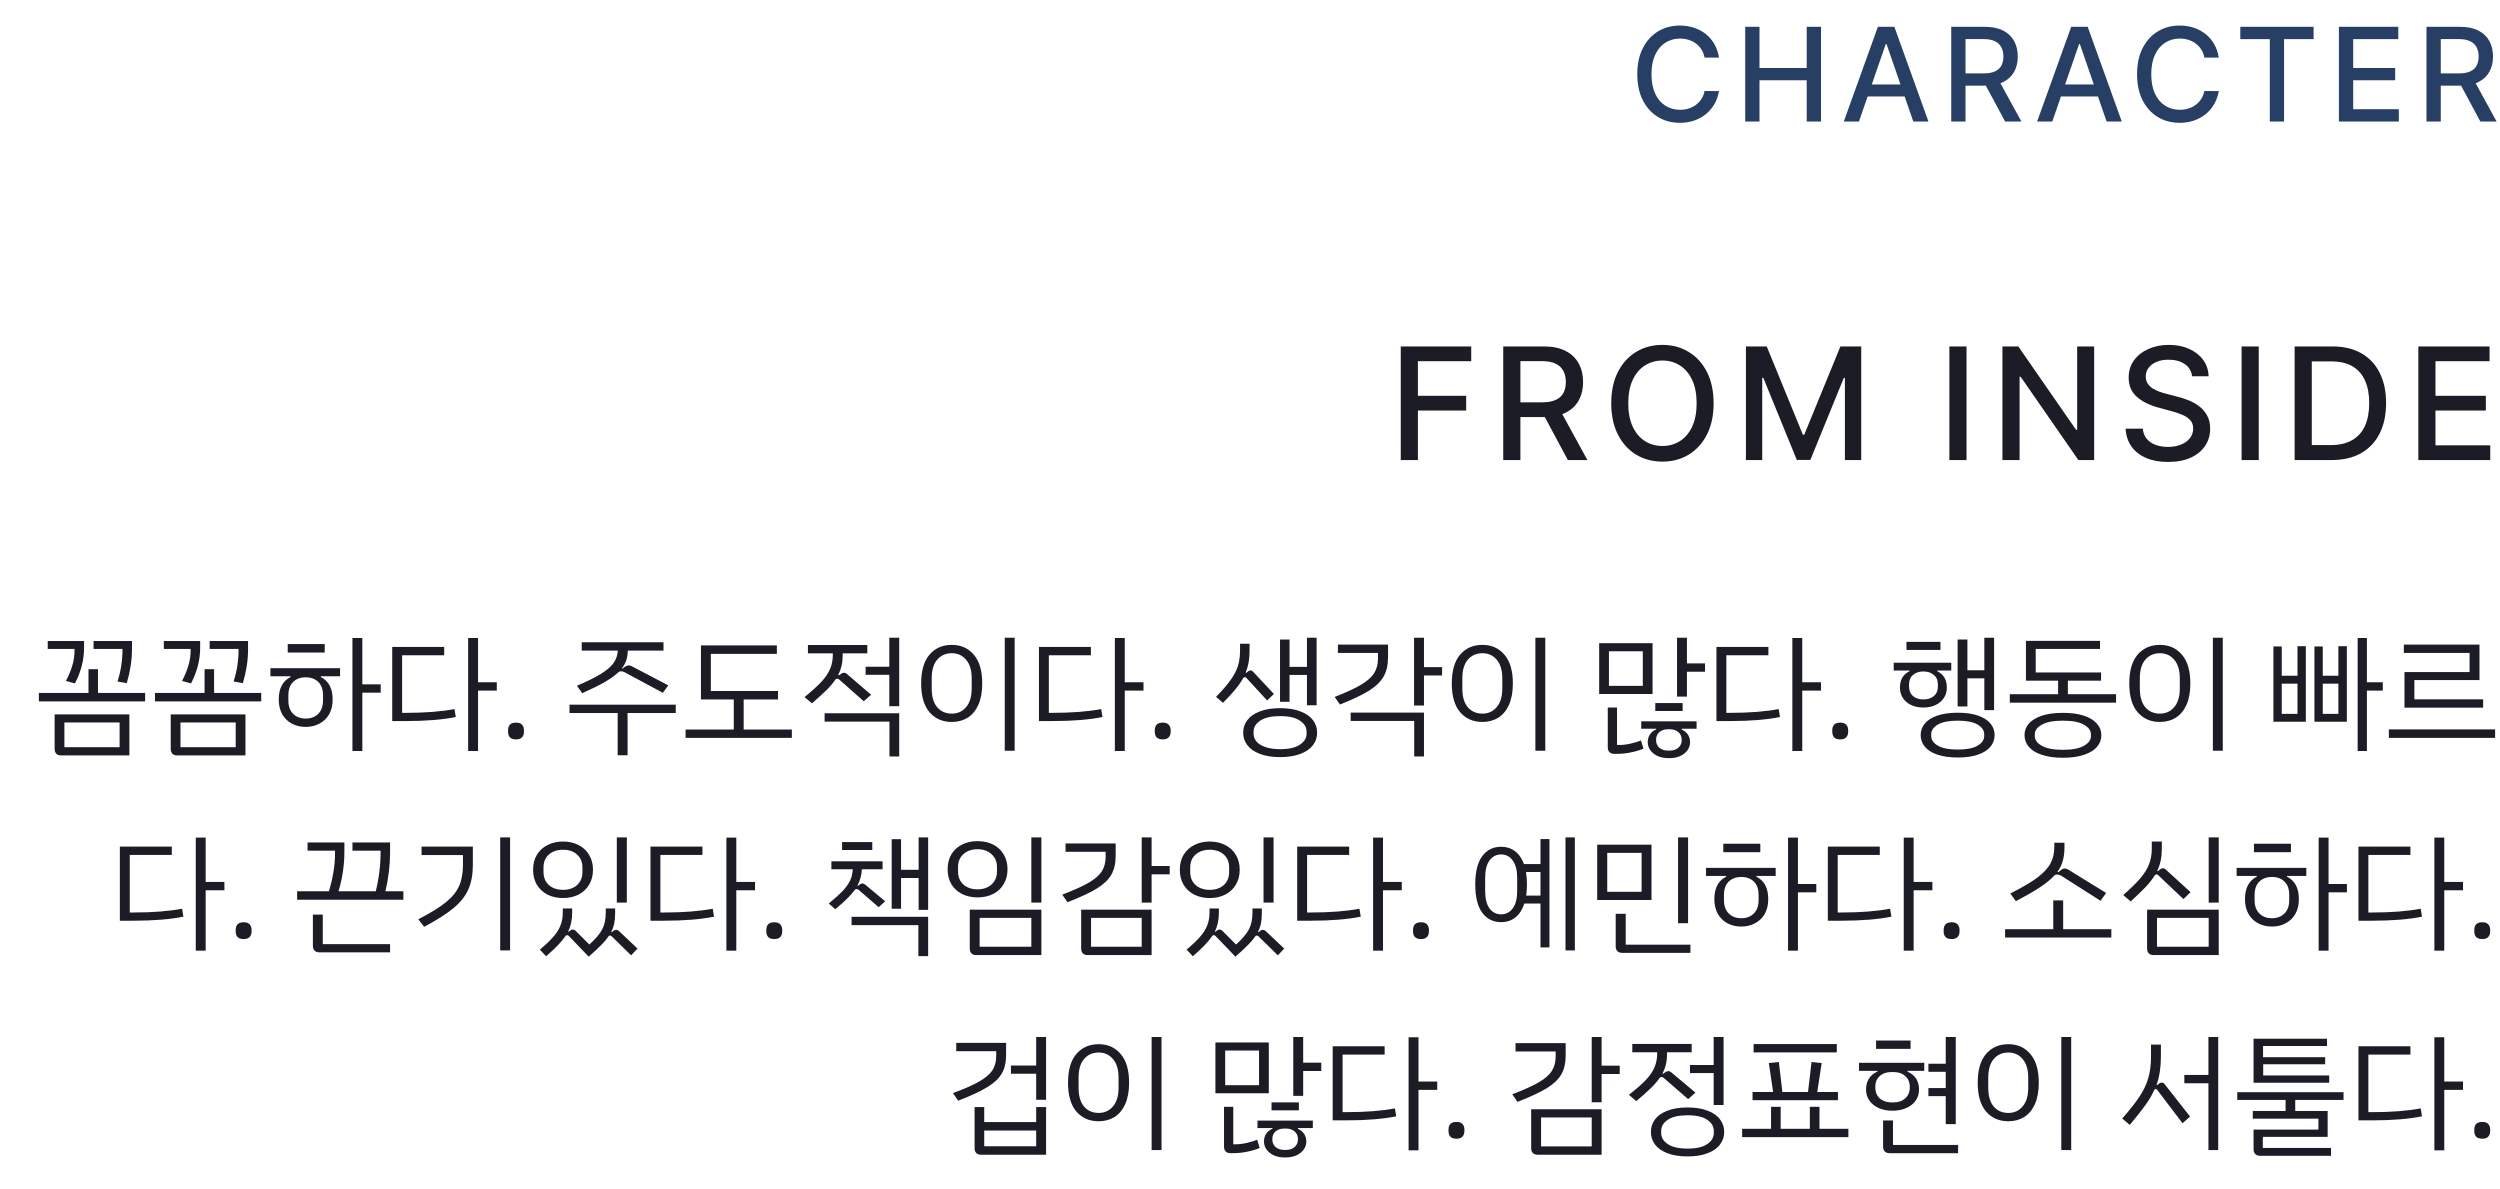 <svg width="288" height="137" viewBox="0 0 288 137" fill="none" xmlns="http://www.w3.org/2000/svg">
<path d="M198.028 6.638H196.366C196.302 6.283 196.183 5.971 196.009 5.701C195.835 5.431 195.622 5.202 195.37 5.014C195.118 4.826 194.836 4.684 194.523 4.588C194.214 4.492 193.886 4.444 193.538 4.444C192.909 4.444 192.346 4.602 191.849 4.918C191.356 5.234 190.965 5.697 190.677 6.308C190.393 6.919 190.251 7.665 190.251 8.545C190.251 9.433 190.393 10.182 190.677 10.793C190.965 11.404 191.357 11.866 191.855 12.178C192.352 12.491 192.911 12.647 193.532 12.647C193.877 12.647 194.204 12.601 194.513 12.508C194.825 12.413 195.107 12.272 195.359 12.088C195.612 11.903 195.825 11.678 195.999 11.411C196.176 11.141 196.299 10.832 196.366 10.484L198.028 10.49C197.939 11.026 197.767 11.52 197.511 11.97C197.259 12.418 196.934 12.805 196.537 13.132C196.143 13.455 195.692 13.705 195.184 13.883C194.676 14.06 194.122 14.149 193.522 14.149C192.577 14.149 191.736 13.925 190.997 13.478C190.258 13.027 189.676 12.383 189.25 11.544C188.827 10.706 188.616 9.707 188.616 8.545C188.616 7.381 188.829 6.381 189.255 5.547C189.681 4.708 190.264 4.066 191.002 3.618C191.741 3.167 192.581 2.942 193.522 2.942C194.101 2.942 194.64 3.025 195.141 3.192C195.645 3.355 196.098 3.597 196.499 3.917C196.901 4.233 197.233 4.62 197.496 5.078C197.758 5.532 197.936 6.053 198.028 6.638ZM201.048 14V3.091H202.694V7.832H208.132V3.091H209.784V14H208.132V9.243H202.694V14H201.048ZM214.152 14H212.405L216.331 3.091H218.232L222.158 14H220.411L217.327 5.072H217.242L214.152 14ZM214.445 9.728H220.113V11.113H214.445V9.728ZM224.783 14V3.091H228.672C229.517 3.091 230.218 3.237 230.776 3.528C231.337 3.819 231.756 4.222 232.033 4.737C232.31 5.248 232.449 5.839 232.449 6.511C232.449 7.178 232.308 7.766 232.028 8.274C231.751 8.778 231.332 9.17 230.771 9.451C230.213 9.732 229.512 9.872 228.667 9.872H225.721V8.455H228.517C229.05 8.455 229.483 8.379 229.817 8.226C230.155 8.073 230.401 7.851 230.558 7.56C230.714 7.269 230.792 6.919 230.792 6.511C230.792 6.099 230.712 5.742 230.552 5.44C230.396 5.138 230.149 4.907 229.812 4.748C229.478 4.584 229.04 4.502 228.496 4.502H226.429V14H224.783ZM230.169 9.078L232.864 14H230.989L228.347 9.078H230.169ZM236.423 14H234.676L238.602 3.091H240.503L244.429 14H242.682L239.598 5.072H239.512L236.423 14ZM236.716 9.728H242.384V11.113H236.716V9.728ZM255.602 6.638H253.94C253.877 6.283 253.758 5.971 253.584 5.701C253.41 5.431 253.197 5.202 252.944 5.014C252.692 4.826 252.41 4.684 252.097 4.588C251.788 4.492 251.46 4.444 251.112 4.444C250.483 4.444 249.921 4.602 249.423 4.918C248.93 5.234 248.539 5.697 248.252 6.308C247.967 6.919 247.825 7.665 247.825 8.545C247.825 9.433 247.967 10.182 248.252 10.793C248.539 11.404 248.932 11.866 249.429 12.178C249.926 12.491 250.485 12.647 251.107 12.647C251.451 12.647 251.778 12.601 252.087 12.508C252.399 12.413 252.682 12.272 252.934 12.088C253.186 11.903 253.399 11.678 253.573 11.411C253.75 11.141 253.873 10.832 253.94 10.484L255.602 10.49C255.514 11.026 255.341 11.52 255.086 11.97C254.834 12.418 254.509 12.805 254.111 13.132C253.717 13.455 253.266 13.705 252.758 13.883C252.25 14.06 251.696 14.149 251.096 14.149C250.151 14.149 249.31 13.925 248.571 13.478C247.833 13.027 247.25 12.383 246.824 11.544C246.401 10.706 246.19 9.707 246.19 8.545C246.19 7.381 246.403 6.381 246.829 5.547C247.255 4.708 247.838 4.066 248.576 3.618C249.315 3.167 250.155 2.942 251.096 2.942C251.675 2.942 252.215 3.025 252.715 3.192C253.22 3.355 253.672 3.597 254.074 3.917C254.475 4.233 254.807 4.62 255.07 5.078C255.333 5.532 255.51 6.053 255.602 6.638ZM258.084 4.508V3.091H266.527V4.508H263.123V14H261.482V4.508H258.084ZM269.442 14V3.091H276.282V4.508H271.088V7.832H275.925V9.243H271.088V12.583H276.346V14H269.442ZM279.531 14V3.091H283.419C284.264 3.091 284.966 3.237 285.523 3.528C286.084 3.819 286.503 4.222 286.78 4.737C287.057 5.248 287.196 5.839 287.196 6.511C287.196 7.178 287.055 7.766 286.775 8.274C286.498 8.778 286.079 9.17 285.518 9.451C284.96 9.732 284.259 9.872 283.414 9.872H280.468V8.455H283.265C283.797 8.455 284.23 8.379 284.564 8.226C284.902 8.073 285.148 7.851 285.305 7.56C285.461 7.269 285.539 6.919 285.539 6.511C285.539 6.099 285.459 5.742 285.299 5.44C285.143 5.138 284.896 4.907 284.559 4.748C284.225 4.584 283.787 4.502 283.243 4.502H281.176V14H279.531ZM284.916 9.078L287.611 14H285.736L283.094 9.078H284.916Z" fill="#273F65"/>
<path d="M161.368 53V39.909H169.485V41.609H163.343V45.598H168.904V47.292H163.343V53H161.368ZM173.174 53V39.909H177.841C178.855 39.909 179.696 40.084 180.365 40.433C181.039 40.783 181.542 41.266 181.874 41.884C182.206 42.498 182.373 43.207 182.373 44.013C182.373 44.814 182.204 45.519 181.868 46.129C181.535 46.734 181.032 47.205 180.359 47.541C179.69 47.878 178.848 48.046 177.834 48.046H174.299V46.346H177.655C178.294 46.346 178.814 46.254 179.215 46.071C179.62 45.888 179.916 45.621 180.103 45.272C180.291 44.923 180.385 44.503 180.385 44.013C180.385 43.519 180.289 43.09 180.097 42.728C179.909 42.366 179.613 42.089 179.208 41.897C178.808 41.701 178.282 41.603 177.63 41.603H175.15V53H173.174ZM179.637 47.094L182.871 53H180.621L177.451 47.094H179.637ZM197.407 46.455C197.407 47.852 197.152 49.054 196.64 50.06C196.129 51.061 195.428 51.832 194.537 52.374C193.651 52.91 192.643 53.179 191.514 53.179C190.38 53.179 189.368 52.91 188.478 52.374C187.591 51.832 186.892 51.059 186.381 50.053C185.87 49.048 185.614 47.848 185.614 46.455C185.614 45.057 185.87 43.857 186.381 42.856C186.892 41.85 187.591 41.079 188.478 40.542C189.368 40.001 190.38 39.73 191.514 39.73C192.643 39.73 193.651 40.001 194.537 40.542C195.428 41.079 196.129 41.85 196.64 42.856C197.152 43.857 197.407 45.057 197.407 46.455ZM195.451 46.455C195.451 45.389 195.279 44.492 194.934 43.764C194.593 43.031 194.124 42.477 193.527 42.102C192.935 41.722 192.264 41.533 191.514 41.533C190.76 41.533 190.086 41.722 189.494 42.102C188.902 42.477 188.433 43.031 188.088 43.764C187.747 44.492 187.576 45.389 187.576 46.455C187.576 47.52 187.747 48.419 188.088 49.152C188.433 49.881 188.902 50.435 189.494 50.814C190.086 51.189 190.76 51.376 191.514 51.376C192.264 51.376 192.935 51.189 193.527 50.814C194.124 50.435 194.593 49.881 194.934 49.152C195.279 48.419 195.451 47.52 195.451 46.455ZM201.13 39.909H203.527L207.695 50.085H207.848L212.016 39.909H214.413V53H212.533V43.527H212.412L208.551 52.981H206.991L203.131 43.521H203.009V53H201.13V39.909ZM226.543 39.909V53H224.568V39.909H226.543ZM241.246 39.909V53H239.43L232.776 43.399H232.655V53H230.679V39.909H232.508L239.168 49.523H239.29V39.909H241.246ZM252.527 43.348C252.458 42.743 252.177 42.274 251.683 41.942C251.189 41.605 250.566 41.437 249.816 41.437C249.279 41.437 248.815 41.522 248.423 41.693C248.031 41.859 247.726 42.089 247.509 42.383C247.296 42.673 247.189 43.003 247.189 43.374C247.189 43.685 247.262 43.953 247.407 44.179C247.556 44.405 247.75 44.594 247.988 44.748C248.231 44.897 248.491 45.023 248.768 45.125C249.045 45.223 249.311 45.304 249.567 45.368L250.846 45.7C251.263 45.803 251.691 45.941 252.13 46.116C252.569 46.291 252.976 46.521 253.351 46.806C253.726 47.092 254.029 47.445 254.259 47.867C254.493 48.289 254.61 48.794 254.61 49.382C254.61 50.124 254.419 50.782 254.035 51.357C253.656 51.932 253.104 52.386 252.38 52.719C251.659 53.051 250.788 53.217 249.765 53.217C248.785 53.217 247.937 53.062 247.221 52.751C246.505 52.44 245.945 51.999 245.54 51.428C245.135 50.852 244.912 50.17 244.869 49.382H246.85C246.889 49.855 247.042 50.249 247.311 50.565C247.583 50.876 247.931 51.108 248.353 51.261C248.779 51.41 249.245 51.485 249.752 51.485C250.311 51.485 250.807 51.398 251.242 51.223C251.681 51.044 252.026 50.797 252.277 50.481C252.529 50.162 252.654 49.789 252.654 49.363C252.654 48.975 252.544 48.658 252.322 48.41C252.105 48.163 251.809 47.959 251.434 47.797C251.063 47.635 250.643 47.492 250.174 47.369L248.627 46.947C247.579 46.661 246.748 46.242 246.135 45.688C245.525 45.133 245.221 44.401 245.221 43.489C245.221 42.734 245.425 42.076 245.834 41.514C246.243 40.951 246.797 40.514 247.496 40.203C248.195 39.888 248.983 39.73 249.861 39.73C250.748 39.73 251.529 39.886 252.207 40.197C252.889 40.508 253.426 40.936 253.818 41.481C254.21 42.023 254.414 42.645 254.431 43.348H252.527ZM260.206 39.909V53H258.231V39.909H260.206ZM268.58 53H264.342V39.909H268.714C269.997 39.909 271.099 40.171 272.019 40.695C272.94 41.215 273.645 41.963 274.135 42.939C274.629 43.91 274.876 45.076 274.876 46.435C274.876 47.799 274.627 48.971 274.128 49.951C273.634 50.931 272.918 51.685 271.981 52.214C271.043 52.738 269.91 53 268.58 53ZM266.317 51.274H268.472C269.469 51.274 270.298 51.087 270.958 50.712C271.619 50.332 272.113 49.785 272.441 49.069C272.769 48.349 272.933 47.471 272.933 46.435C272.933 45.408 272.769 44.537 272.441 43.821C272.117 43.105 271.633 42.562 270.99 42.191C270.347 41.82 269.548 41.635 268.593 41.635H266.317V51.274ZM278.592 53V39.909H286.8V41.609H280.568V45.598H286.372V47.292H280.568V51.3H286.877V53H278.592Z" fill="#1B1C25"/>
<path d="M8.588 74.755H5.498V73.84H9.683V74.665C9.683 76.025 9.333 77.38 8.633 78.73L7.598 78.445C7.918 77.835 8.163 77.24 8.333 76.66C8.513 76.07 8.598 75.435 8.588 74.755ZM14.108 74.755H10.778V73.84H15.203V74.74C15.203 75.47 15.148 76.155 15.038 76.795C14.938 77.425 14.793 78.06 14.603 78.7L13.538 78.505C13.928 77.295 14.118 76.045 14.108 74.755ZM16.718 79.825V80.8H4.478V79.825H10.193V77.095H11.288V79.825H16.718ZM6.293 82.3H14.903V87.025H7.043C6.803 87.025 6.618 86.96 6.488 86.83C6.358 86.7 6.293 86.51 6.293 86.26V82.3ZM7.418 86.08H13.778V83.23H7.418V86.08ZM21.962 74.755H18.872V73.84H23.057V74.665C23.057 76.025 22.707 77.38 22.007 78.73L20.972 78.445C21.292 77.835 21.537 77.24 21.707 76.66C21.887 76.07 21.972 75.435 21.962 74.755ZM27.482 74.755H24.152V73.84H28.577V74.74C28.577 75.47 28.522 76.155 28.412 76.795C28.312 77.425 28.167 78.06 27.977 78.7L26.912 78.505C27.302 77.295 27.492 76.045 27.482 74.755ZM30.092 79.825V80.8H17.852V79.825H23.567V77.095H24.662V79.825H30.092ZM19.667 82.3H28.277V87.025H20.417C20.177 87.025 19.992 86.96 19.862 86.83C19.732 86.7 19.667 86.51 19.667 86.26V82.3ZM20.792 86.08H27.152V83.23H20.792V86.08ZM43.856 79.795H41.741V86.515H40.601V73.495H41.741V78.835H43.856V79.795ZM37.406 75.175H33.146V74.2H37.406V75.175ZM31.151 76.975H39.176V77.905H36.956V77.995C37.866 78.445 38.321 79.31 38.321 80.59C38.321 81.24 38.186 81.805 37.916 82.285C37.646 82.755 37.271 83.115 36.791 83.365C36.321 83.615 35.796 83.74 35.216 83.74C34.636 83.74 34.106 83.615 33.626 83.365C33.156 83.115 32.786 82.755 32.516 82.285C32.246 81.805 32.111 81.24 32.111 80.59C32.111 79.31 32.566 78.445 33.476 77.995V77.905H31.151V76.975ZM37.211 80.095C37.211 79.425 37.031 78.915 36.671 78.565C36.311 78.205 35.826 78.025 35.216 78.025C34.616 78.025 34.131 78.205 33.761 78.565C33.401 78.925 33.221 79.435 33.221 80.095V80.71C33.221 81.36 33.406 81.87 33.776 82.24C34.146 82.6 34.626 82.78 35.216 82.78C35.806 82.78 36.286 82.6 36.656 82.24C37.026 81.87 37.211 81.36 37.211 80.71V80.095ZM57.23 79.555H55.07V86.515H53.93V73.495H55.07V78.595H57.23V79.555ZM52.355 81.685L52.505 82.6C50.975 82.91 49.065 83.065 46.775 83.065H45.185V74.53H51.17V75.49H46.325V82.12H46.76C48.96 82.12 50.825 81.975 52.355 81.685ZM59.444 85.18C59.124 85.18 58.889 85.1 58.739 84.94C58.599 84.78 58.529 84.57 58.529 84.31V84.115C58.529 83.855 58.599 83.645 58.739 83.485C58.889 83.325 59.124 83.245 59.444 83.245C59.764 83.245 59.994 83.325 60.134 83.485C60.284 83.645 60.359 83.855 60.359 84.115V84.31C60.359 84.57 60.284 84.78 60.134 84.94C59.994 85.1 59.764 85.18 59.444 85.18ZM71.171 74.95H67.016V73.99H76.436V74.95H72.326C72.316 75.36 72.256 75.73 72.146 76.06C72.046 76.39 71.876 76.705 71.636 77.005L71.696 77.035L71.996 76.81C72.136 76.71 72.276 76.66 72.416 76.66C72.546 76.66 72.656 76.685 72.746 76.735L76.991 78.955L76.361 79.81L71.951 77.44C71.821 77.37 71.691 77.335 71.561 77.335C71.461 77.335 71.371 77.355 71.291 77.395C70.901 77.775 70.371 78.16 69.701 78.55C69.031 78.94 68.156 79.375 67.076 79.855L66.461 79C67.661 78.49 68.596 78.025 69.266 77.605C69.936 77.185 70.411 76.77 70.691 76.36C70.981 75.95 71.141 75.48 71.171 74.95ZM77.846 82.135H72.296V87.01H71.156V82.135H65.606V81.175H77.846V82.135ZM91.22 84.04V85H78.98V84.04H84.53V80.575H80.75V74.35H89.495V75.325H81.89V79.6H89.63V80.575H85.67V84.04H91.22ZM103.589 73.465V81.355H102.449V77.74H99.719V76.81H102.449V73.465H103.589ZM93.539 81.025L92.684 80.305C93.524 79.615 94.174 79.025 94.634 78.535C95.094 78.035 95.424 77.545 95.624 77.065C95.834 76.585 95.939 76.04 95.939 75.43V75.265H93.074V74.305H99.914V75.265H97.079V75.49C97.079 76.34 96.904 77.095 96.554 77.755L96.644 77.8L96.884 77.635C96.994 77.545 97.104 77.5 97.214 77.5C97.344 77.5 97.459 77.545 97.559 77.635L100.349 80.035L99.509 80.785L96.674 78.28C96.594 78.22 96.519 78.19 96.449 78.19C96.369 78.19 96.299 78.22 96.239 78.28C95.979 78.67 95.644 79.07 95.234 79.48C94.824 79.88 94.259 80.395 93.539 81.025ZM94.994 82.165H103.589V87.145H102.464V83.125H94.994V82.165ZM115.748 73.465H116.888V86.485H115.748V73.465ZM106.118 78.73C106.118 77.27 106.438 76.165 107.078 75.415C107.728 74.665 108.583 74.29 109.643 74.29C110.693 74.29 111.538 74.665 112.178 75.415C112.828 76.165 113.153 77.27 113.153 78.73C113.153 79.71 113.003 80.535 112.703 81.205C112.403 81.865 111.988 82.36 111.458 82.69C110.928 83.01 110.323 83.17 109.643 83.17C108.583 83.17 107.728 82.795 107.078 82.045C106.438 81.295 106.118 80.19 106.118 78.73ZM111.938 79.315V78.145C111.938 77.215 111.723 76.5 111.293 76C110.873 75.5 110.323 75.25 109.643 75.25C108.953 75.25 108.393 75.5 107.963 76C107.543 76.49 107.333 77.205 107.333 78.145V79.315C107.333 80.255 107.543 80.975 107.963 81.475C108.393 81.965 108.953 82.21 109.643 82.21C110.323 82.21 110.873 81.96 111.293 81.46C111.723 80.96 111.938 80.245 111.938 79.315ZM131.732 79.555H129.572V86.515H128.432V73.495H129.572V78.595H131.732V79.555ZM126.857 81.685L127.007 82.6C125.477 82.91 123.567 83.065 121.277 83.065H119.687V74.53H125.672V75.49H120.827V82.12H121.262C123.462 82.12 125.327 81.975 126.857 81.685ZM133.946 85.18C133.626 85.18 133.391 85.1 133.241 84.94C133.101 84.78 133.031 84.57 133.031 84.31V84.115C133.031 83.855 133.101 83.645 133.241 83.485C133.391 83.325 133.626 83.245 133.946 83.245C134.266 83.245 134.496 83.325 134.636 83.485C134.786 83.645 134.861 83.855 134.861 84.115V84.31C134.861 84.57 134.786 84.78 134.636 84.94C134.496 85.1 134.266 85.18 133.946 85.18ZM148.553 80.845H147.458V73.675H148.553V76.825H150.563V73.465H151.673V81.25H150.563V77.755H148.553V80.845ZM143.408 78.01C143.338 78.01 143.273 78.045 143.213 78.115C142.983 78.535 142.678 78.975 142.298 79.435C141.928 79.885 141.458 80.395 140.888 80.965L140.093 80.275C140.833 79.515 141.393 78.865 141.773 78.325C142.163 77.785 142.438 77.26 142.598 76.75C142.768 76.23 142.853 75.635 142.853 74.965V74.155H143.948V74.995C143.948 75.965 143.798 76.79 143.498 77.47L143.573 77.515L143.753 77.365C143.863 77.275 143.963 77.23 144.053 77.23C144.153 77.23 144.253 77.28 144.353 77.38L146.753 79.945L145.973 80.695L143.588 78.1C143.548 78.04 143.488 78.01 143.408 78.01ZM151.733 84.4C151.733 84.94 151.573 85.42 151.253 85.84C150.933 86.27 150.453 86.605 149.813 86.845C149.173 87.095 148.393 87.22 147.473 87.22C146.553 87.22 145.773 87.095 145.133 86.845C144.493 86.605 144.013 86.27 143.693 85.84C143.373 85.42 143.213 84.94 143.213 84.4C143.213 83.86 143.373 83.38 143.693 82.96C144.013 82.53 144.493 82.195 145.133 81.955C145.773 81.705 146.553 81.58 147.473 81.58C148.393 81.58 149.173 81.705 149.813 81.955C150.453 82.195 150.933 82.53 151.253 82.96C151.573 83.38 151.733 83.86 151.733 84.4ZM150.518 84.28C150.518 83.78 150.263 83.36 149.753 83.02C149.253 82.67 148.493 82.495 147.473 82.495C146.453 82.495 145.688 82.67 145.178 83.02C144.668 83.36 144.413 83.78 144.413 84.28V84.535C144.413 84.845 144.518 85.135 144.728 85.405C144.948 85.675 145.288 85.89 145.748 86.05C146.208 86.22 146.783 86.305 147.473 86.305C148.493 86.305 149.253 86.13 149.753 85.78C150.263 85.44 150.518 85.025 150.518 84.535V84.28ZM166.127 77.815H164.042V81.28H162.902V73.465H164.042V76.855H166.127V77.815ZM154.367 81.16L153.752 80.29C155.102 79.76 156.127 79.285 156.827 78.865C157.537 78.435 158.032 77.99 158.312 77.53C158.602 77.06 158.747 76.49 158.747 75.82V75.22H154.127V74.26H159.902V75.7C159.902 76.58 159.737 77.315 159.407 77.905C159.087 78.495 158.537 79.04 157.757 79.54C156.977 80.03 155.847 80.57 154.367 81.16ZM155.597 82.09H164.042V87.145H162.917V83.05H155.597V82.09ZM176.876 73.465H178.016V86.485H176.876V73.465ZM167.246 78.73C167.246 77.27 167.566 76.165 168.206 75.415C168.856 74.665 169.711 74.29 170.771 74.29C171.821 74.29 172.666 74.665 173.306 75.415C173.956 76.165 174.281 77.27 174.281 78.73C174.281 79.71 174.131 80.535 173.831 81.205C173.531 81.865 173.116 82.36 172.586 82.69C172.056 83.01 171.451 83.17 170.771 83.17C169.711 83.17 168.856 82.795 168.206 82.045C167.566 81.295 167.246 80.19 167.246 78.73ZM173.066 79.315V78.145C173.066 77.215 172.851 76.5 172.421 76C172.001 75.5 171.451 75.25 170.771 75.25C170.081 75.25 169.521 75.5 169.091 76C168.671 76.49 168.461 77.205 168.461 78.145V79.315C168.461 80.255 168.671 80.975 169.091 81.475C169.521 81.965 170.081 82.21 170.771 82.21C171.451 82.21 172.001 81.96 172.421 81.46C172.851 80.96 173.066 80.245 173.066 79.315ZM196.42 76.42V77.38H194.335V80.245H193.195V73.465H194.335V76.42H196.42ZM190.375 79.945H184.225V74.095H190.375V79.945ZM189.25 75.025H185.35V79.015H189.25V75.025ZM193.84 81.91H190.69V80.995H193.84V81.91ZM189.04 85.3L189.325 86.245C188.935 86.415 188.47 86.555 187.93 86.665C187.39 86.785 186.825 86.845 186.235 86.845H185.965C185.725 86.845 185.54 86.78 185.41 86.65C185.28 86.52 185.215 86.33 185.215 86.08V81.505H186.28V85.825H186.475C186.945 85.825 187.405 85.77 187.855 85.66C188.315 85.56 188.71 85.44 189.04 85.3ZM189.07 83.095H195.445V83.95H193.735V84.04C194.055 84.19 194.295 84.39 194.455 84.64C194.615 84.89 194.695 85.175 194.695 85.495C194.695 86.015 194.475 86.45 194.035 86.8C193.595 87.16 193.005 87.34 192.265 87.34C191.515 87.34 190.92 87.16 190.48 86.8C190.04 86.45 189.82 86.015 189.82 85.495C189.82 85.165 189.9 84.875 190.06 84.625C190.22 84.375 190.465 84.175 190.795 84.025V83.95H189.07V83.095ZM193.735 85.24C193.735 84.86 193.605 84.56 193.345 84.34C193.095 84.12 192.765 84.01 192.355 84.01H192.16C191.75 84.01 191.415 84.12 191.155 84.34C190.905 84.56 190.78 84.86 190.78 85.24C190.78 85.62 190.905 85.92 191.155 86.14C191.415 86.36 191.75 86.47 192.16 86.47H192.355C192.765 86.47 193.095 86.36 193.345 86.14C193.605 85.92 193.735 85.62 193.735 85.24ZM209.779 79.555H207.619V86.515H206.479V73.495H207.619V78.595H209.779V79.555ZM204.904 81.685L205.054 82.6C203.524 82.91 201.614 83.065 199.324 83.065H197.734V74.53H203.719V75.49H198.874V82.12H199.309C201.509 82.12 203.374 81.975 204.904 81.685ZM211.993 85.18C211.673 85.18 211.438 85.1 211.288 84.94C211.148 84.78 211.078 84.57 211.078 84.31V84.115C211.078 83.855 211.148 83.645 211.288 83.485C211.438 83.325 211.673 83.245 211.993 83.245C212.313 83.245 212.543 83.325 212.683 83.485C212.833 83.645 212.908 83.855 212.908 84.115V84.31C212.908 84.57 212.833 84.78 212.683 84.94C212.543 85.1 212.313 85.18 211.993 85.18ZM226.645 81.385H225.52V73.675H226.645V77.215H228.595V73.465H229.72V81.805H228.595V78.145H226.645V81.385ZM223.54 74.875H219.625V73.945H223.54V74.875ZM221.575 81.505C220.785 81.505 220.135 81.295 219.625 80.875C219.125 80.445 218.875 79.885 218.875 79.195C218.875 78.305 219.245 77.68 219.985 77.32V77.245H218.155V76.345H224.785V77.245H223.165V77.32C223.905 77.68 224.275 78.305 224.275 79.195C224.275 79.885 224.02 80.445 223.51 80.875C223.01 81.295 222.365 81.505 221.575 81.505ZM221.575 80.575C222.055 80.575 222.45 80.45 222.76 80.2C223.08 79.94 223.24 79.575 223.24 79.105V78.835C223.24 78.355 223.08 77.99 222.76 77.74C222.45 77.48 222.055 77.35 221.575 77.35C221.095 77.35 220.7 77.48 220.39 77.74C220.08 77.99 219.925 78.355 219.925 78.835V79.105C219.925 79.575 220.08 79.94 220.39 80.2C220.7 80.45 221.095 80.575 221.575 80.575ZM229.78 84.685C229.78 85.185 229.62 85.63 229.3 86.02C228.98 86.41 228.5 86.715 227.86 86.935C227.23 87.155 226.455 87.265 225.535 87.265C224.615 87.265 223.83 87.155 223.18 86.935C222.54 86.715 222.06 86.41 221.74 86.02C221.42 85.63 221.26 85.185 221.26 84.685C221.26 84.185 221.42 83.74 221.74 83.35C222.06 82.96 222.54 82.655 223.18 82.435C223.83 82.215 224.615 82.105 225.535 82.105C226.455 82.105 227.23 82.215 227.86 82.435C228.5 82.655 228.98 82.96 229.3 83.35C229.62 83.74 229.78 84.185 229.78 84.685ZM228.58 84.58C228.58 84.14 228.325 83.77 227.815 83.47C227.315 83.17 226.555 83.02 225.535 83.02C224.515 83.02 223.75 83.17 223.24 83.47C222.73 83.77 222.475 84.14 222.475 84.58V84.79C222.475 85.23 222.73 85.6 223.24 85.9C223.75 86.2 224.515 86.35 225.535 86.35C226.555 86.35 227.315 86.2 227.815 85.9C228.325 85.6 228.58 85.23 228.58 84.79V84.58ZM243.769 79.975V80.95H231.529V79.975H237.094V78.415H233.389V73.825H241.924V74.755H234.514V77.47H242.044V78.415H238.219V79.975H243.769ZM242.074 84.685C242.074 85.195 241.909 85.645 241.579 86.035C241.249 86.425 240.749 86.73 240.079 86.95C239.419 87.18 238.609 87.295 237.649 87.295C236.689 87.295 235.874 87.18 235.204 86.95C234.544 86.73 234.049 86.425 233.719 86.035C233.389 85.645 233.224 85.195 233.224 84.685C233.224 84.185 233.389 83.745 233.719 83.365C234.059 82.975 234.559 82.67 235.219 82.45C235.879 82.23 236.689 82.12 237.649 82.12C238.609 82.12 239.419 82.23 240.079 82.45C240.739 82.67 241.234 82.975 241.564 83.365C241.904 83.745 242.074 84.185 242.074 84.685ZM240.874 84.595C240.874 84.155 240.604 83.785 240.064 83.485C239.534 83.175 238.729 83.02 237.649 83.02C236.569 83.02 235.759 83.175 235.219 83.485C234.679 83.785 234.409 84.155 234.409 84.595V84.805C234.409 85.245 234.679 85.615 235.219 85.915C235.759 86.225 236.569 86.38 237.649 86.38C238.729 86.38 239.534 86.225 240.064 85.915C240.604 85.615 240.874 85.245 240.874 84.805V84.595ZM254.923 73.465H256.063V86.485H254.923V73.465ZM245.293 78.73C245.293 77.27 245.613 76.165 246.253 75.415C246.903 74.665 247.758 74.29 248.818 74.29C249.868 74.29 250.713 74.665 251.353 75.415C252.003 76.165 252.328 77.27 252.328 78.73C252.328 79.71 252.178 80.535 251.878 81.205C251.578 81.865 251.163 82.36 250.633 82.69C250.103 83.01 249.498 83.17 248.818 83.17C247.758 83.17 246.903 82.795 246.253 82.045C245.613 81.295 245.293 80.19 245.293 78.73ZM251.113 79.315V78.145C251.113 77.215 250.898 76.5 250.468 76C250.048 75.5 249.498 75.25 248.818 75.25C248.128 75.25 247.568 75.5 247.138 76C246.718 76.49 246.508 77.205 246.508 78.145V79.315C246.508 80.255 246.718 80.975 247.138 81.475C247.568 81.965 248.128 82.21 248.818 82.21C249.498 82.21 250.048 81.96 250.468 81.46C250.898 80.96 251.113 80.245 251.113 79.315ZM274.497 79.555H272.667V86.515H271.602V73.495H272.667V78.595H274.497V79.555ZM264.672 74.44H265.632V83.14H261.897V74.47H262.857V77.845H264.672V74.44ZM269.382 74.44H270.357V83.14H266.622V74.47H267.582V77.845H269.382V74.44ZM264.672 78.76H262.857V82.24H264.672V78.76ZM269.382 78.76H267.582V82.24H269.382V78.76ZM276.996 77.425H284.496V75.22H276.921V74.26H285.636V78.34H278.136V80.56H286.056V81.52H276.996V77.425ZM275.196 84.025H287.436V85H275.196V84.025ZM25.853 102.555H23.693V109.515H22.553V96.495H23.693V101.595H25.853V102.555ZM20.978 104.685L21.128 105.6C19.598 105.91 17.688 106.065 15.398 106.065H13.808V97.53H19.793V98.49H14.948V105.12H15.383C17.583 105.12 19.448 104.975 20.978 104.685ZM28.067 108.18C27.747 108.18 27.512 108.1 27.362 107.94C27.222 107.78 27.152 107.57 27.152 107.31V107.115C27.152 106.855 27.222 106.645 27.362 106.485C27.512 106.325 27.747 106.245 28.067 106.245C28.387 106.245 28.617 106.325 28.757 106.485C28.907 106.645 28.982 106.855 28.982 107.115V107.31C28.982 107.57 28.907 107.78 28.757 107.94C28.617 108.1 28.387 108.18 28.067 108.18ZM46.469 102.675V103.65H34.229V102.675H37.889C38.119 101.925 38.294 101.185 38.414 100.455C38.544 99.715 38.604 98.91 38.594 98.04V97.995H35.429V97.05H39.674V98.07C39.674 99.64 39.449 101.175 38.999 102.675H43.289C43.669 101.125 43.854 99.58 43.844 98.04V97.995H40.604V97.05H44.939V98.13C44.939 99.63 44.759 101.145 44.399 102.675H46.469ZM37.184 108.765H44.939V109.71H36.794C36.554 109.71 36.369 109.645 36.239 109.515C36.109 109.385 36.044 109.195 36.044 108.945V105.36H37.184V108.765ZM57.623 96.465H58.763V109.485H57.623V96.465ZM48.188 105.9C49.568 105.19 50.623 104.54 51.353 103.95C52.083 103.36 52.593 102.735 52.883 102.075C53.183 101.415 53.333 100.6 53.333 99.63V98.505H48.563V97.53H54.473V99.615C54.473 100.725 54.303 101.665 53.963 102.435C53.633 103.205 53.068 103.925 52.268 104.595C51.478 105.255 50.343 105.98 48.863 106.77L48.188 105.9ZM72.212 103.98H71.057V96.465H72.212V103.98ZM61.412 100.2C61.412 99.54 61.557 98.965 61.847 98.475C62.147 97.985 62.557 97.61 63.077 97.35C63.597 97.08 64.192 96.945 64.862 96.945C65.532 96.945 66.127 97.08 66.647 97.35C67.167 97.61 67.572 97.985 67.862 98.475C68.162 98.965 68.312 99.54 68.312 100.2C68.312 100.86 68.162 101.435 67.862 101.925C67.572 102.415 67.162 102.795 66.632 103.065C66.112 103.325 65.522 103.455 64.862 103.455C64.202 103.455 63.607 103.325 63.077 103.065C62.557 102.795 62.147 102.415 61.847 101.925C61.557 101.435 61.412 100.86 61.412 100.2ZM62.612 100.455C62.612 101.075 62.817 101.575 63.227 101.955C63.647 102.325 64.192 102.51 64.862 102.51C65.532 102.51 66.072 102.325 66.482 101.955C66.892 101.575 67.097 101.075 67.097 100.455V99.93C67.097 99.31 66.892 98.815 66.482 98.445C66.072 98.075 65.532 97.89 64.862 97.89C64.192 97.89 63.647 98.075 63.227 98.445C62.817 98.815 62.612 99.31 62.612 99.93V100.455ZM73.442 109.275L72.707 110.055L70.487 107.88C70.427 107.81 70.357 107.775 70.277 107.775C70.237 107.775 70.192 107.79 70.142 107.82C69.912 108.16 69.617 108.51 69.257 108.87C68.897 109.24 68.417 109.685 67.817 110.205L65.537 107.835C65.467 107.765 65.397 107.73 65.327 107.73C65.287 107.73 65.232 107.755 65.162 107.805C64.722 108.465 63.972 109.25 62.912 110.16L62.192 109.395C62.862 108.835 63.387 108.335 63.767 107.895C64.147 107.455 64.417 107.02 64.577 106.59C64.747 106.16 64.832 105.675 64.832 105.135V104.655H65.912V105.165C65.912 105.985 65.757 106.7 65.447 107.31L65.507 107.34L65.702 107.19C65.782 107.12 65.877 107.085 65.987 107.085C66.107 107.085 66.212 107.13 66.302 107.22L67.892 108.81C68.612 108.16 69.107 107.575 69.377 107.055C69.647 106.535 69.782 105.9 69.782 105.15V104.655H70.862V105.21C70.862 105.65 70.827 106.04 70.757 106.38C70.687 106.72 70.572 107.045 70.412 107.355L70.472 107.4L70.667 107.235C70.777 107.155 70.882 107.115 70.982 107.115C71.082 107.115 71.182 107.155 71.282 107.235L73.442 109.275ZM86.981 102.555H84.821V109.515H83.681V96.495H84.821V101.595H86.981V102.555ZM82.106 104.685L82.256 105.6C80.726 105.91 78.816 106.065 76.526 106.065H74.936V97.53H80.921V98.49H76.076V105.12H76.511C78.711 105.12 80.576 104.975 82.106 104.685ZM89.195 108.18C88.875 108.18 88.64 108.1 88.49 107.94C88.35 107.78 88.28 107.57 88.28 107.31V107.115C88.28 106.855 88.35 106.645 88.49 106.485C88.64 106.325 88.875 106.245 89.195 106.245C89.515 106.245 89.745 106.325 89.885 106.485C90.035 106.645 90.11 106.855 90.11 107.115V107.31C90.11 107.57 90.035 107.78 89.885 107.94C89.745 108.1 89.515 108.18 89.195 108.18ZM106.922 96.465V104.82H105.827V101.145H103.802V104.685H102.722V96.675H103.802V100.2H105.827V96.465H106.922ZM100.487 97.92H97.007V97.005H100.487V97.92ZM98.672 102.42C98.602 102.42 98.537 102.45 98.477 102.51C98.057 103.1 97.307 103.845 96.227 104.745L95.477 104.085C96.177 103.505 96.717 103.015 97.097 102.615C97.477 102.205 97.757 101.81 97.937 101.43C98.117 101.04 98.217 100.61 98.237 100.14H95.777V99.225H101.672V100.14H99.287C99.257 100.81 99.087 101.435 98.777 102.015L98.837 102.045L99.062 101.88C99.142 101.81 99.232 101.775 99.332 101.775C99.442 101.775 99.562 101.825 99.692 101.925L101.972 103.83L101.222 104.505L98.912 102.51C98.842 102.45 98.762 102.42 98.672 102.42ZM98.102 105.615H106.922V110.145H105.797V106.575H98.102V105.615ZM119.966 96.465V103.98H118.811V96.465H119.966ZM109.166 100.14C109.166 99.48 109.311 98.905 109.601 98.415C109.901 97.925 110.311 97.55 110.831 97.29C111.351 97.03 111.946 96.9 112.616 96.9C113.286 96.9 113.881 97.03 114.401 97.29C114.921 97.55 115.326 97.925 115.616 98.415C115.916 98.905 116.066 99.48 116.066 100.14C116.066 100.8 115.916 101.375 115.616 101.865C115.326 102.355 114.921 102.73 114.401 102.99C113.881 103.25 113.286 103.38 112.616 103.38C111.946 103.38 111.351 103.25 110.831 102.99C110.311 102.73 109.901 102.355 109.601 101.865C109.311 101.375 109.166 100.8 109.166 100.14ZM114.851 100.395V99.885C114.851 99.265 114.641 98.77 114.221 98.4C113.811 98.02 113.276 97.83 112.616 97.83C111.946 97.83 111.401 98.02 110.981 98.4C110.571 98.77 110.366 99.265 110.366 99.885V100.395C110.366 101.015 110.571 101.515 110.981 101.895C111.401 102.265 111.946 102.45 112.616 102.45C113.276 102.45 113.811 102.265 114.221 101.895C114.641 101.515 114.851 101.015 114.851 100.395ZM111.716 109.26V104.79H119.966V110.025H112.466C112.226 110.025 112.041 109.96 111.911 109.83C111.781 109.7 111.716 109.51 111.716 109.26ZM118.811 105.735H112.856V109.065H118.811V105.735ZM134.75 100.725H132.665V103.98H131.525V96.465H132.665V99.765H134.75V100.725ZM122.975 103.935L122.375 103.065C123.725 102.545 124.75 102.08 125.45 101.67C126.16 101.25 126.655 100.815 126.935 100.365C127.225 99.905 127.37 99.35 127.37 98.7V98.13H122.75V97.17H128.525V98.58C128.525 99.45 128.36 100.175 128.03 100.755C127.71 101.325 127.16 101.855 126.38 102.345C125.6 102.825 124.465 103.355 122.975 103.935ZM124.55 104.79H132.665V110.025H125.3C125.06 110.025 124.875 109.96 124.745 109.83C124.615 109.7 124.55 109.51 124.55 109.26V104.79ZM125.69 109.065H131.525V105.735H125.69V109.065ZM146.714 103.98H145.559V96.465H146.714V103.98ZM135.914 100.2C135.914 99.54 136.059 98.965 136.349 98.475C136.649 97.985 137.059 97.61 137.579 97.35C138.099 97.08 138.694 96.945 139.364 96.945C140.034 96.945 140.629 97.08 141.149 97.35C141.669 97.61 142.074 97.985 142.364 98.475C142.664 98.965 142.814 99.54 142.814 100.2C142.814 100.86 142.664 101.435 142.364 101.925C142.074 102.415 141.664 102.795 141.134 103.065C140.614 103.325 140.024 103.455 139.364 103.455C138.704 103.455 138.109 103.325 137.579 103.065C137.059 102.795 136.649 102.415 136.349 101.925C136.059 101.435 135.914 100.86 135.914 100.2ZM137.114 100.455C137.114 101.075 137.319 101.575 137.729 101.955C138.149 102.325 138.694 102.51 139.364 102.51C140.034 102.51 140.574 102.325 140.984 101.955C141.394 101.575 141.599 101.075 141.599 100.455V99.93C141.599 99.31 141.394 98.815 140.984 98.445C140.574 98.075 140.034 97.89 139.364 97.89C138.694 97.89 138.149 98.075 137.729 98.445C137.319 98.815 137.114 99.31 137.114 99.93V100.455ZM147.944 109.275L147.209 110.055L144.989 107.88C144.929 107.81 144.859 107.775 144.779 107.775C144.739 107.775 144.694 107.79 144.644 107.82C144.414 108.16 144.119 108.51 143.759 108.87C143.399 109.24 142.919 109.685 142.319 110.205L140.039 107.835C139.969 107.765 139.899 107.73 139.829 107.73C139.789 107.73 139.734 107.755 139.664 107.805C139.224 108.465 138.474 109.25 137.414 110.16L136.694 109.395C137.364 108.835 137.889 108.335 138.269 107.895C138.649 107.455 138.919 107.02 139.079 106.59C139.249 106.16 139.334 105.675 139.334 105.135V104.655H140.414V105.165C140.414 105.985 140.259 106.7 139.949 107.31L140.009 107.34L140.204 107.19C140.284 107.12 140.379 107.085 140.489 107.085C140.609 107.085 140.714 107.13 140.804 107.22L142.394 108.81C143.114 108.16 143.609 107.575 143.879 107.055C144.149 106.535 144.284 105.9 144.284 105.15V104.655H145.364V105.21C145.364 105.65 145.329 106.04 145.259 106.38C145.189 106.72 145.074 107.045 144.914 107.355L144.974 107.4L145.169 107.235C145.279 107.155 145.384 107.115 145.484 107.115C145.584 107.115 145.684 107.155 145.784 107.235L147.944 109.275ZM161.483 102.555H159.323V109.515H158.183V96.495H159.323V101.595H161.483V102.555ZM156.608 104.685L156.758 105.6C155.228 105.91 153.318 106.065 151.028 106.065H149.438V97.53H155.423V98.49H150.578V105.12H151.013C153.213 105.12 155.078 104.975 156.608 104.685ZM163.697 108.18C163.377 108.18 163.142 108.1 162.992 107.94C162.852 107.78 162.782 107.57 162.782 107.31V107.115C162.782 106.855 162.852 106.645 162.992 106.485C163.142 106.325 163.377 106.245 163.697 106.245C164.017 106.245 164.247 106.325 164.387 106.485C164.537 106.645 164.612 106.855 164.612 107.115V107.31C164.612 107.57 164.537 107.78 164.387 107.94C164.247 108.1 164.017 108.18 163.697 108.18ZM181.424 96.465V109.485H180.344V96.465H181.424ZM177.464 96.66H178.499V109.14H177.464V104.085H175.604C175.374 104.795 175.029 105.33 174.569 105.69C174.119 106.05 173.574 106.23 172.934 106.23C172.014 106.23 171.284 105.865 170.744 105.135C170.214 104.405 169.949 103.32 169.949 101.88C169.949 100.44 170.214 99.36 170.744 98.64C171.284 97.91 172.014 97.545 172.934 97.545C173.544 97.545 174.074 97.715 174.524 98.055C174.974 98.385 175.319 98.88 175.559 99.54H177.464V96.66ZM174.779 101.145C174.779 100.265 174.609 99.595 174.269 99.135C173.929 98.665 173.484 98.43 172.934 98.43C172.374 98.43 171.924 98.665 171.584 99.135C171.254 99.595 171.089 100.265 171.089 101.145V102.63C171.089 103.51 171.254 104.18 171.584 104.64C171.924 105.1 172.374 105.33 172.934 105.33C173.484 105.33 173.929 105.1 174.269 104.64C174.609 104.18 174.779 103.51 174.779 102.63V101.145ZM177.464 103.17V100.455H175.799C175.869 100.945 175.904 101.42 175.904 101.88C175.904 102.35 175.874 102.78 175.814 103.17H177.464ZM194.468 96.465V106.35H193.313V96.465H194.468ZM190.253 97.305V103.68H183.998V97.305H190.253ZM189.113 98.25H185.153V102.735H189.113V98.25ZM186.128 109.005V105.27H187.283V108.825H194.738V109.77H186.878C186.638 109.77 186.453 109.705 186.323 109.575C186.193 109.445 186.128 109.255 186.128 109.005ZM209.237 102.795H207.122V109.515H205.982V96.495H207.122V101.835H209.237V102.795ZM202.787 98.175H198.527V97.2H202.787V98.175ZM196.532 99.975H204.557V100.905H202.337V100.995C203.247 101.445 203.702 102.31 203.702 103.59C203.702 104.24 203.567 104.805 203.297 105.285C203.027 105.755 202.652 106.115 202.172 106.365C201.702 106.615 201.177 106.74 200.597 106.74C200.017 106.74 199.487 106.615 199.007 106.365C198.537 106.115 198.167 105.755 197.897 105.285C197.627 104.805 197.492 104.24 197.492 103.59C197.492 102.31 197.947 101.445 198.857 100.995V100.905H196.532V99.975ZM202.592 103.095C202.592 102.425 202.412 101.915 202.052 101.565C201.692 101.205 201.207 101.025 200.597 101.025C199.997 101.025 199.512 101.205 199.142 101.565C198.782 101.925 198.602 102.435 198.602 103.095V103.71C198.602 104.36 198.787 104.87 199.157 105.24C199.527 105.6 200.007 105.78 200.597 105.78C201.187 105.78 201.667 105.6 202.037 105.24C202.407 104.87 202.592 104.36 202.592 103.71V103.095ZM222.611 102.555H220.451V109.515H219.311V96.495H220.451V101.595H222.611V102.555ZM217.736 104.685L217.886 105.6C216.356 105.91 214.446 106.065 212.156 106.065H210.566V97.53H216.551V98.49H211.706V105.12H212.141C214.341 105.12 216.206 104.975 217.736 104.685ZM224.825 108.18C224.505 108.18 224.27 108.1 224.12 107.94C223.98 107.78 223.91 107.57 223.91 107.31V107.115C223.91 106.855 223.98 106.645 224.12 106.485C224.27 106.325 224.505 106.245 224.825 106.245C225.145 106.245 225.375 106.325 225.515 106.485C225.665 106.645 225.74 106.855 225.74 107.115V107.31C225.74 107.57 225.665 107.78 225.515 107.94C225.375 108.1 225.145 108.18 224.825 108.18ZM232.232 103.815L231.587 102.93C232.957 102.24 234.002 101.625 234.722 101.085C235.442 100.535 235.942 99.99 236.222 99.45C236.512 98.91 236.657 98.285 236.657 97.575V97.08H237.827V97.62C237.827 98.2 237.762 98.715 237.632 99.165C237.512 99.615 237.307 100.04 237.017 100.44L237.107 100.485L237.467 100.2C237.597 100.1 237.732 100.05 237.872 100.05C237.982 100.05 238.107 100.09 238.247 100.17L242.627 102.87L241.982 103.77L237.437 100.875C237.257 100.785 237.112 100.74 237.002 100.74C236.882 100.74 236.772 100.775 236.672 100.845C236.262 101.295 235.702 101.755 234.992 102.225C234.292 102.685 233.372 103.215 232.232 103.815ZM243.227 107.04V108H230.987V107.04H236.537V103.725H237.677V107.04H243.227ZM255.596 96.465V103.98H254.441V96.465H255.596ZM248.426 100.725C248.356 100.725 248.291 100.76 248.231 100.83C247.971 101.26 247.631 101.7 247.211 102.15C246.791 102.59 246.206 103.155 245.456 103.845L244.601 103.11C245.461 102.35 246.121 101.7 246.581 101.16C247.041 100.62 247.371 100.085 247.571 99.555C247.781 99.025 247.886 98.425 247.886 97.755V96.945H249.041V97.83C249.041 98.76 248.866 99.59 248.516 100.32L248.591 100.365L248.831 100.155C248.941 100.065 249.051 100.02 249.161 100.02C249.271 100.02 249.376 100.065 249.476 100.155L252.356 102.78L251.531 103.575L248.621 100.815C248.561 100.755 248.496 100.725 248.426 100.725ZM247.346 104.79H255.596V110.025H248.096C247.856 110.025 247.671 109.96 247.541 109.83C247.411 109.7 247.346 109.51 247.346 109.26V104.79ZM248.486 109.065H254.441V105.735H248.486V109.065ZM270.365 102.795H268.25V109.515H267.11V96.495H268.25V101.835H270.365V102.795ZM263.915 98.175H259.655V97.2H263.915V98.175ZM257.66 99.975H265.685V100.905H263.465V100.995C264.375 101.445 264.83 102.31 264.83 103.59C264.83 104.24 264.695 104.805 264.425 105.285C264.155 105.755 263.78 106.115 263.3 106.365C262.83 106.615 262.305 106.74 261.725 106.74C261.145 106.74 260.615 106.615 260.135 106.365C259.665 106.115 259.295 105.755 259.025 105.285C258.755 104.805 258.62 104.24 258.62 103.59C258.62 102.31 259.075 101.445 259.985 100.995V100.905H257.66V99.975ZM263.72 103.095C263.72 102.425 263.54 101.915 263.18 101.565C262.82 101.205 262.335 101.025 261.725 101.025C261.125 101.025 260.64 101.205 260.27 101.565C259.91 101.925 259.73 102.435 259.73 103.095V103.71C259.73 104.36 259.915 104.87 260.285 105.24C260.655 105.6 261.135 105.78 261.725 105.78C262.315 105.78 262.795 105.6 263.165 105.24C263.535 104.87 263.72 104.36 263.72 103.71V103.095ZM283.739 102.555H281.579V109.515H280.439V96.495H281.579V101.595H283.739V102.555ZM278.864 104.685L279.014 105.6C277.484 105.91 275.574 106.065 273.284 106.065H271.694V97.53H277.679V98.49H272.834V105.12H273.269C275.469 105.12 277.334 104.975 278.864 104.685ZM285.953 108.18C285.633 108.18 285.398 108.1 285.248 107.94C285.108 107.78 285.038 107.57 285.038 107.31V107.115C285.038 106.855 285.108 106.645 285.248 106.485C285.398 106.325 285.633 106.245 285.953 106.245C286.273 106.245 286.503 106.325 286.643 106.485C286.793 106.645 286.868 106.855 286.868 107.115V107.31C286.868 107.57 286.793 107.78 286.643 107.94C286.503 108.1 286.273 108.18 285.953 108.18ZM120.508 119.465V126.695H119.368V123.695H116.458V122.75H119.368V119.465H120.508ZM110.383 126.8L109.783 125.93C111.123 125.43 112.143 124.975 112.843 124.565C113.553 124.155 114.048 123.73 114.328 123.29C114.618 122.84 114.763 122.3 114.763 121.67V121.1H110.158V120.14H115.903V121.52C115.903 122.38 115.738 123.095 115.408 123.665C115.088 124.225 114.538 124.745 113.758 125.225C112.988 125.705 111.863 126.23 110.383 126.8ZM119.368 127.535H120.508V133.025H113.023C112.783 133.025 112.598 132.96 112.468 132.83C112.338 132.7 112.273 132.51 112.273 132.26V127.535H113.383V129.26H119.368V127.535ZM119.368 130.235H113.383V132.05H119.368V130.235ZM132.667 119.465H133.807V132.485H132.667V119.465ZM123.037 124.73C123.037 123.27 123.357 122.165 123.997 121.415C124.647 120.665 125.502 120.29 126.562 120.29C127.612 120.29 128.457 120.665 129.097 121.415C129.747 122.165 130.072 123.27 130.072 124.73C130.072 125.71 129.922 126.535 129.622 127.205C129.322 127.865 128.907 128.36 128.377 128.69C127.847 129.01 127.242 129.17 126.562 129.17C125.502 129.17 124.647 128.795 123.997 128.045C123.357 127.295 123.037 126.19 123.037 124.73ZM128.857 125.315V124.145C128.857 123.215 128.642 122.5 128.212 122C127.792 121.5 127.242 121.25 126.562 121.25C125.872 121.25 125.312 121.5 124.882 122C124.462 122.49 124.252 123.205 124.252 124.145V125.315C124.252 126.255 124.462 126.975 124.882 127.475C125.312 127.965 125.872 128.21 126.562 128.21C127.242 128.21 127.792 127.96 128.212 127.46C128.642 126.96 128.857 126.245 128.857 125.315ZM152.211 122.42V123.38H150.126V126.245H148.986V119.465H150.126V122.42H152.211ZM146.166 125.945H140.016V120.095H146.166V125.945ZM145.041 121.025H141.141V125.015H145.041V121.025ZM149.631 127.91H146.481V126.995H149.631V127.91ZM144.831 131.3L145.116 132.245C144.726 132.415 144.261 132.555 143.721 132.665C143.181 132.785 142.616 132.845 142.026 132.845H141.756C141.516 132.845 141.331 132.78 141.201 132.65C141.071 132.52 141.006 132.33 141.006 132.08V127.505H142.071V131.825H142.266C142.736 131.825 143.196 131.77 143.646 131.66C144.106 131.56 144.501 131.44 144.831 131.3ZM144.861 129.095H151.236V129.95H149.526V130.04C149.846 130.19 150.086 130.39 150.246 130.64C150.406 130.89 150.486 131.175 150.486 131.495C150.486 132.015 150.266 132.45 149.826 132.8C149.386 133.16 148.796 133.34 148.056 133.34C147.306 133.34 146.711 133.16 146.271 132.8C145.831 132.45 145.611 132.015 145.611 131.495C145.611 131.165 145.691 130.875 145.851 130.625C146.011 130.375 146.256 130.175 146.586 130.025V129.95H144.861V129.095ZM149.526 131.24C149.526 130.86 149.396 130.56 149.136 130.34C148.886 130.12 148.556 130.01 148.146 130.01H147.951C147.541 130.01 147.206 130.12 146.946 130.34C146.696 130.56 146.571 130.86 146.571 131.24C146.571 131.62 146.696 131.92 146.946 132.14C147.206 132.36 147.541 132.47 147.951 132.47H148.146C148.556 132.47 148.886 132.36 149.136 132.14C149.396 131.92 149.526 131.62 149.526 131.24ZM165.57 125.555H163.41V132.515H162.27V119.495H163.41V124.595H165.57V125.555ZM160.695 127.685L160.845 128.6C159.315 128.91 157.405 129.065 155.115 129.065H153.525V120.53H159.51V121.49H154.665V128.12H155.1C157.3 128.12 159.165 127.975 160.695 127.685ZM167.784 131.18C167.464 131.18 167.229 131.1 167.079 130.94C166.939 130.78 166.869 130.57 166.869 130.31V130.115C166.869 129.855 166.939 129.645 167.079 129.485C167.229 129.325 167.464 129.245 167.784 129.245C168.104 129.245 168.334 129.325 168.474 129.485C168.624 129.645 168.699 129.855 168.699 130.115V130.31C168.699 130.57 168.624 130.78 168.474 130.94C168.334 131.1 168.104 131.18 167.784 131.18ZM186.591 123.725H184.506V126.98H183.366V119.465H184.506V122.765H186.591V123.725ZM174.816 126.935L174.216 126.065C175.566 125.545 176.591 125.08 177.291 124.67C178.001 124.25 178.496 123.815 178.776 123.365C179.066 122.905 179.211 122.35 179.211 121.7V121.13H174.591V120.17H180.366V121.58C180.366 122.45 180.201 123.175 179.871 123.755C179.551 124.325 179.001 124.855 178.221 125.345C177.441 125.825 176.306 126.355 174.816 126.935ZM176.391 127.79H184.506V133.025H177.141C176.901 133.025 176.716 132.96 176.586 132.83C176.456 132.7 176.391 132.51 176.391 132.26V127.79ZM177.531 132.065H183.366V128.735H177.531V132.065ZM197.415 122.69V119.465H198.555V127.295H197.415V123.62H194.685V122.69H197.415ZM188.505 126.845L187.65 126.125C188.49 125.465 189.14 124.895 189.6 124.415C190.06 123.925 190.39 123.445 190.59 122.975C190.8 122.495 190.905 121.96 190.905 121.37V121.22H188.04V120.26H194.88V121.22H192.045V121.415C192.045 122.265 191.87 123.01 191.52 123.65L191.61 123.695L191.85 123.515C191.96 123.435 192.07 123.395 192.18 123.395C192.31 123.395 192.425 123.44 192.525 123.53L195.315 125.87L194.475 126.62L191.64 124.16C191.56 124.1 191.485 124.07 191.415 124.07C191.335 124.07 191.265 124.1 191.205 124.16C190.935 124.55 190.59 124.95 190.17 125.36C189.75 125.77 189.195 126.265 188.505 126.845ZM198.63 130.4C198.63 130.94 198.47 131.42 198.15 131.84C197.84 132.27 197.365 132.605 196.725 132.845C196.095 133.095 195.325 133.22 194.415 133.22C193.495 133.22 192.715 133.095 192.075 132.845C191.445 132.605 190.97 132.27 190.65 131.84C190.34 131.42 190.185 130.94 190.185 130.4C190.185 129.86 190.34 129.38 190.65 128.96C190.97 128.53 191.445 128.195 192.075 127.955C192.715 127.705 193.495 127.58 194.415 127.58C195.325 127.58 196.095 127.705 196.725 127.955C197.365 128.195 197.84 128.53 198.15 128.96C198.47 129.38 198.63 129.86 198.63 130.4ZM197.43 130.28C197.43 129.77 197.18 129.345 196.68 129.005C196.18 128.655 195.425 128.48 194.415 128.48C193.395 128.48 192.63 128.655 192.12 129.005C191.62 129.345 191.37 129.77 191.37 130.28V130.535C191.37 131.035 191.62 131.455 192.12 131.795C192.63 132.145 193.395 132.32 194.415 132.32C195.425 132.32 196.18 132.145 196.68 131.795C197.18 131.455 197.43 131.035 197.43 130.535V130.28ZM211.599 121.235H202.014V120.275H211.599V121.235ZM211.734 126.74H201.894V125.795H204.264L203.769 122.465L204.924 122.345L205.329 125.795H208.284L208.689 122.345L209.859 122.465L209.349 125.795H211.734V126.74ZM212.934 130.04V131H200.694V130.04H204.024V127.505H205.134V130.04H208.494V127.505H209.604V130.04H212.934ZM224.148 126.275H222.153V125.345H224.148V123.47H222.153V122.54H224.148V119.465H225.303V129.5H224.148V126.275ZM220.098 120.83H216.123V119.87H220.098V120.83ZM218.013 127.955C217.403 127.955 216.868 127.85 216.408 127.64C215.948 127.43 215.593 127.14 215.343 126.77C215.093 126.4 214.968 125.98 214.968 125.51C214.968 125.03 215.078 124.615 215.298 124.265C215.518 123.905 215.848 123.63 216.288 123.44V123.365H214.158V122.435H221.673V123.365H219.753V123.455C220.193 123.645 220.523 123.915 220.743 124.265C220.963 124.615 221.073 125.03 221.073 125.51C221.073 125.98 220.948 126.4 220.698 126.77C220.448 127.14 220.088 127.43 219.618 127.64C219.158 127.85 218.623 127.955 218.013 127.955ZM217.893 126.995H218.148C218.698 126.995 219.143 126.84 219.483 126.53C219.833 126.22 220.008 125.79 220.008 125.24C220.008 124.69 219.833 124.265 219.483 123.965C219.143 123.655 218.698 123.5 218.148 123.5H217.893C217.333 123.5 216.883 123.655 216.543 123.965C216.203 124.265 216.033 124.69 216.033 125.24C216.033 125.79 216.203 126.22 216.543 126.53C216.893 126.84 217.343 126.995 217.893 126.995ZM225.573 131.9V132.845H217.683C217.443 132.845 217.258 132.78 217.128 132.65C216.998 132.52 216.933 132.33 216.933 132.08V129.08H218.073V131.9H225.573ZM237.462 119.465H238.602V132.485H237.462V119.465ZM227.832 124.73C227.832 123.27 228.152 122.165 228.792 121.415C229.442 120.665 230.297 120.29 231.357 120.29C232.407 120.29 233.252 120.665 233.892 121.415C234.542 122.165 234.867 123.27 234.867 124.73C234.867 125.71 234.717 126.535 234.417 127.205C234.117 127.865 233.702 128.36 233.172 128.69C232.642 129.01 232.037 129.17 231.357 129.17C230.297 129.17 229.442 128.795 228.792 128.045C228.152 127.295 227.832 126.19 227.832 124.73ZM233.652 125.315V124.145C233.652 123.215 233.437 122.5 233.007 122C232.587 121.5 232.037 121.25 231.357 121.25C230.667 121.25 230.107 121.5 229.677 122C229.257 122.49 229.047 123.205 229.047 124.145V125.315C229.047 126.255 229.257 126.975 229.677 127.475C230.107 127.965 230.667 128.21 231.357 128.21C232.037 128.21 232.587 127.96 233.007 127.46C233.437 126.96 233.652 126.245 233.652 125.315ZM255.536 119.465V132.485H254.411V124.79H251.636V123.83H254.411V119.465H255.536ZM249.041 124.715C249.161 124.715 249.266 124.77 249.356 124.88L252.296 128.63L251.426 129.395L248.486 125.525C248.446 125.475 248.396 125.45 248.336 125.45C248.276 125.45 248.226 125.475 248.186 125.525C247.936 126.105 247.591 126.7 247.151 127.31C246.711 127.92 246.111 128.68 245.351 129.59L244.481 128.855C245.351 127.865 246.016 127.02 246.476 126.32C246.946 125.61 247.281 124.9 247.481 124.19C247.691 123.48 247.796 122.665 247.796 121.745V120.335H248.936V121.73C248.936 122.94 248.771 124.02 248.441 124.97L248.501 125.015L248.711 124.835C248.821 124.755 248.931 124.715 249.041 124.715ZM268.325 124.73H259.61V119.66H268.07V120.5H260.705V121.79H267.86V122.6H260.72V123.89H268.325V124.73ZM264.41 126.71V127.985H268.145V130.97H260.675V132.245H268.535V133.145H260.36C260.12 133.145 259.935 133.08 259.805 132.95C259.675 132.82 259.61 132.63 259.61 132.38V130.13H267.08V128.87H259.52V127.985H263.3V126.71H257.735V125.825H269.975V126.71H264.41ZM283.739 125.555H281.579V132.515H280.439V119.495H281.579V124.595H283.739V125.555ZM278.864 127.685L279.014 128.6C277.484 128.91 275.574 129.065 273.284 129.065H271.694V120.53H277.679V121.49H272.834V128.12H273.269C275.469 128.12 277.334 127.975 278.864 127.685ZM285.953 131.18C285.633 131.18 285.398 131.1 285.248 130.94C285.108 130.78 285.038 130.57 285.038 130.31V130.115C285.038 129.855 285.108 129.645 285.248 129.485C285.398 129.325 285.633 129.245 285.953 129.245C286.273 129.245 286.503 129.325 286.643 129.485C286.793 129.645 286.868 129.855 286.868 130.115V130.31C286.868 130.57 286.793 130.78 286.643 130.94C286.503 131.1 286.273 131.18 285.953 131.18Z" fill="#1B1C25"/>
</svg>
